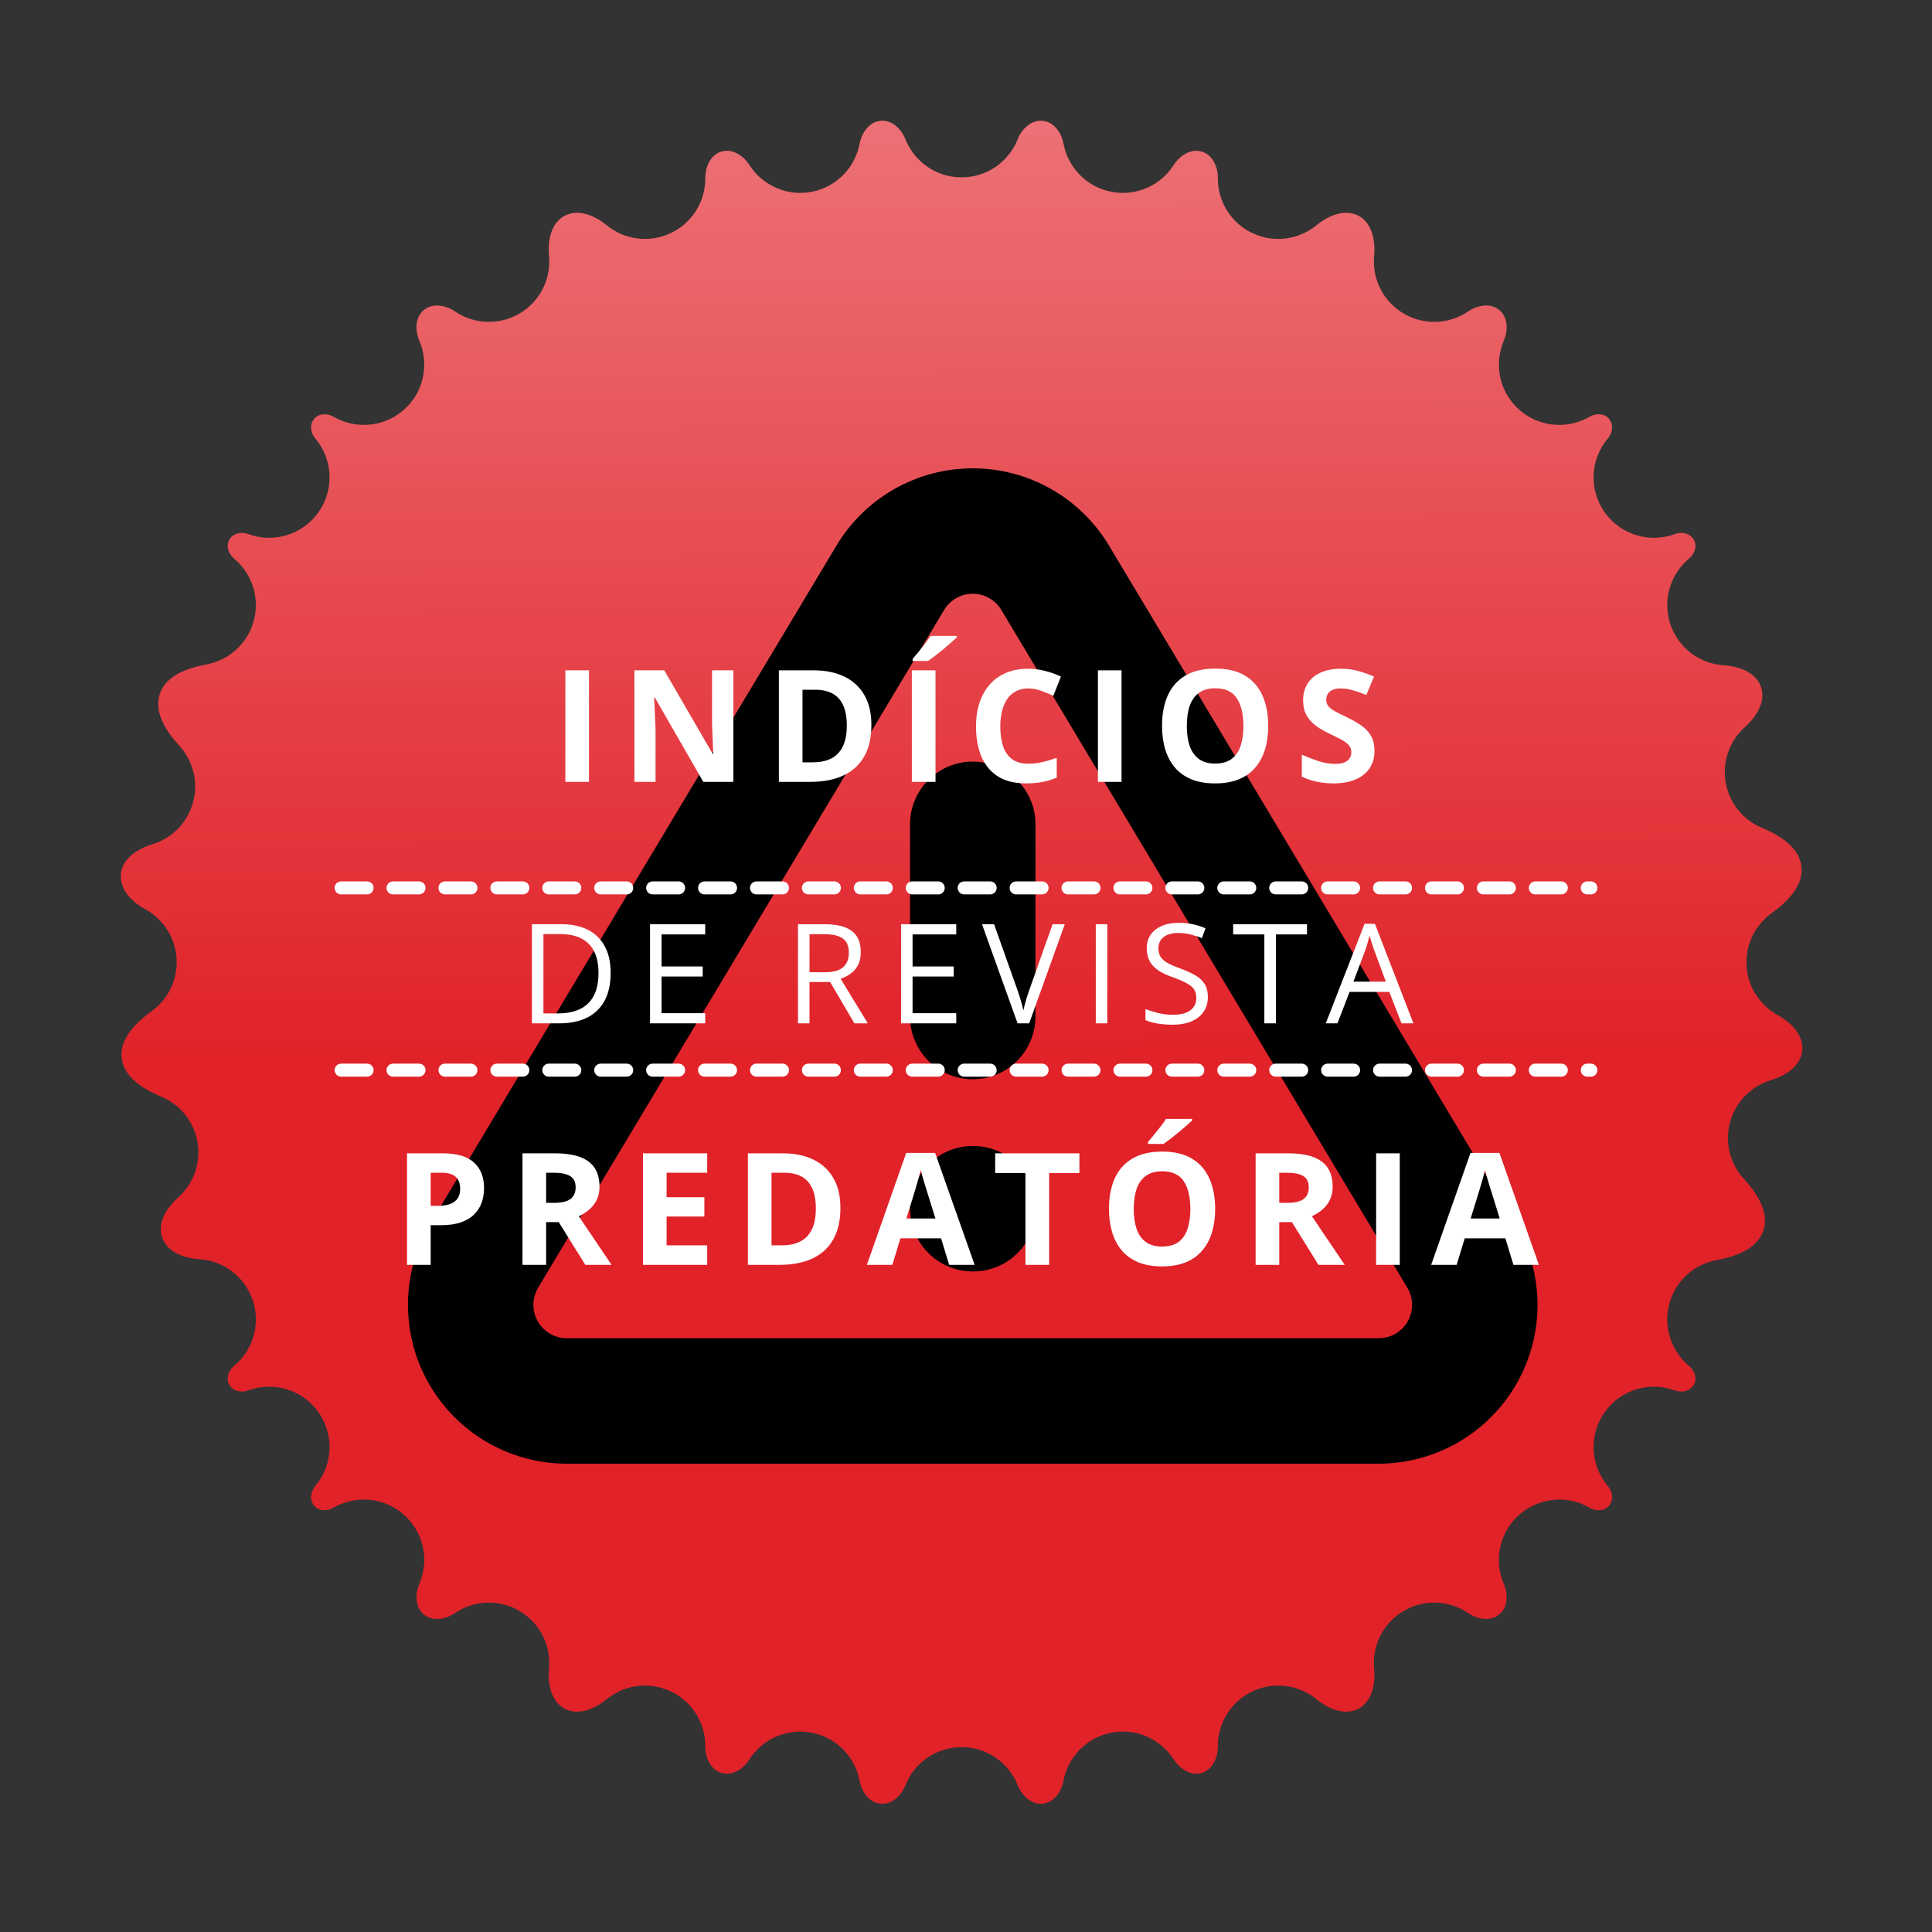 <svg width="64" height="64" viewBox="0 0 64 64" fill="none" xmlns="http://www.w3.org/2000/svg">
<rect x="0" y="0" width="64" height="64" fill="#333333" stroke="none"/>
<path d="M34.538 4.003C34.164 3.967 33.851 4.266 33.712 4.615C33.418 5.354 32.697 5.876 31.853 5.876C31.01 5.876 30.288 5.354 29.994 4.615C29.855 4.266 29.542 3.967 29.169 4.003C28.795 4.038 28.546 4.392 28.476 4.761C28.329 5.543 27.72 6.193 26.892 6.354C26.062 6.515 25.253 6.138 24.824 5.466C24.622 5.15 24.258 4.916 23.898 5.022C23.538 5.129 23.362 5.523 23.365 5.899C23.371 6.696 22.897 7.453 22.113 7.769C21.411 8.053 20.642 7.909 20.095 7.461C19.701 7.138 19.153 6.91 18.704 7.149C18.255 7.388 18.14 7.968 18.187 8.474C18.253 9.179 17.943 9.897 17.314 10.321C16.615 10.792 15.726 10.763 15.069 10.316C14.758 10.104 14.332 10.031 14.042 10.27C13.753 10.509 13.743 10.941 13.892 11.286C14.206 12.016 14.065 12.895 13.469 13.491C12.812 14.148 11.812 14.252 11.046 13.804C10.837 13.682 10.559 13.692 10.404 13.877C10.248 14.062 10.287 14.338 10.443 14.522C11.017 15.199 11.088 16.202 10.555 16.963C10.022 17.725 9.053 18.001 8.22 17.691C7.993 17.607 7.722 17.664 7.601 17.873C7.479 18.083 7.566 18.347 7.752 18.502C8.437 19.068 8.682 20.045 8.289 20.888C8.006 21.496 7.455 21.894 6.843 22.009C6.211 22.127 5.497 22.378 5.294 22.987C5.09 23.596 5.508 24.23 5.941 24.704C6.361 25.164 6.561 25.814 6.421 26.47C6.264 27.21 5.716 27.767 5.04 27.971C4.552 28.117 4.057 28.441 4.005 28.948C3.952 29.453 4.367 29.876 4.813 30.121C5.433 30.46 5.853 31.119 5.853 31.876C5.853 32.545 5.524 33.138 5.019 33.501C4.498 33.876 3.959 34.411 4.031 35.048C4.103 35.687 4.749 36.08 5.342 36.329C5.916 36.569 6.369 37.072 6.52 37.724C6.69 38.463 6.427 39.201 5.897 39.672C5.517 40.009 5.206 40.514 5.372 40.996C5.538 41.477 6.092 41.681 6.6 41.713C7.307 41.757 7.969 42.177 8.289 42.864C8.682 43.707 8.437 44.684 7.752 45.25C7.566 45.404 7.48 45.669 7.601 45.879C7.722 46.088 7.993 46.145 8.22 46.061C9.053 45.751 10.022 46.027 10.555 46.789C11.088 47.55 11.017 48.553 10.443 49.229C10.287 49.414 10.248 49.689 10.404 49.874C10.559 50.06 10.837 50.069 11.046 49.947C11.812 49.499 12.812 49.604 13.468 50.261C14.065 50.857 14.206 51.736 13.892 52.466C13.743 52.81 13.753 53.243 14.042 53.482C14.332 53.721 14.759 53.647 15.069 53.436C15.726 52.989 16.615 52.959 17.314 53.431C17.943 53.855 18.253 54.573 18.187 55.278C18.14 55.784 18.255 56.363 18.704 56.602C19.153 56.842 19.701 56.614 20.095 56.291C20.642 55.843 21.411 55.699 22.113 55.983C22.897 56.299 23.371 57.056 23.365 57.853C23.362 58.228 23.538 58.623 23.898 58.73C24.258 58.836 24.622 58.602 24.824 58.285C25.253 57.614 26.062 57.237 26.892 57.398C27.72 57.559 28.329 58.209 28.476 58.99C28.546 59.36 28.795 59.713 29.169 59.749C29.542 59.784 29.855 59.485 29.994 59.137C30.288 58.398 31.01 57.876 31.853 57.876C32.697 57.876 33.418 58.398 33.712 59.137C33.851 59.485 34.164 59.784 34.538 59.749C34.912 59.713 35.16 59.36 35.23 58.99C35.378 58.209 35.986 57.559 36.814 57.398C37.644 57.237 38.453 57.614 38.882 58.285C39.084 58.602 39.449 58.836 39.808 58.73C40.168 58.623 40.345 58.228 40.342 57.853C40.336 57.056 40.809 56.299 41.593 55.983C42.295 55.699 43.065 55.843 43.612 56.291C44.006 56.614 44.553 56.842 45.003 56.602C45.451 56.363 45.567 55.784 45.519 55.278C45.453 54.573 45.764 53.855 46.392 53.431C47.091 52.959 47.981 52.989 48.637 53.436C48.948 53.647 49.375 53.721 49.664 53.481C49.954 53.243 49.963 52.81 49.815 52.466C49.501 51.736 49.642 50.857 50.238 50.261C50.895 49.604 51.895 49.499 52.661 49.947C52.87 50.069 53.147 50.06 53.303 49.875C53.459 49.689 53.42 49.414 53.263 49.229C52.689 48.553 52.618 47.55 53.151 46.789C53.685 46.027 54.654 45.751 55.486 46.061C55.713 46.145 55.984 46.088 56.106 45.879C56.227 45.669 56.141 45.404 55.954 45.25C55.269 44.684 55.024 43.707 55.417 42.864C55.701 42.256 56.251 41.857 56.864 41.743C57.495 41.625 58.209 41.374 58.413 40.765C58.616 40.156 58.199 39.522 57.766 39.048C57.345 38.587 57.146 37.938 57.285 37.282C57.442 36.542 57.99 35.985 58.667 35.781C59.155 35.635 59.649 35.311 59.702 34.804C59.755 34.299 59.34 33.875 58.894 33.631C58.274 33.291 57.853 32.633 57.853 31.876C57.853 31.206 58.182 30.613 58.688 30.25C59.209 29.876 59.747 29.341 59.675 28.703C59.603 28.064 58.957 27.671 58.364 27.422C57.791 27.182 57.337 26.679 57.187 26.027C57.016 25.288 57.279 24.55 57.809 24.08C58.19 23.742 58.5 23.237 58.334 22.756C58.169 22.275 57.614 22.071 57.106 22.039C56.399 21.995 55.738 21.575 55.417 20.888C55.024 20.045 55.269 19.068 55.954 18.502C56.141 18.347 56.227 18.083 56.106 17.873C55.984 17.664 55.713 17.607 55.486 17.691C54.653 18.001 53.685 17.725 53.151 16.963C52.618 16.202 52.689 15.199 53.263 14.522C53.42 14.338 53.459 14.062 53.303 13.877C53.147 13.692 52.87 13.682 52.661 13.804C51.895 14.252 50.895 14.148 50.238 13.491C49.642 12.895 49.501 12.016 49.815 11.286C49.963 10.941 49.954 10.509 49.664 10.27C49.375 10.031 48.948 10.104 48.638 10.316C47.981 10.763 47.091 10.792 46.392 10.321C45.764 9.897 45.453 9.179 45.519 8.474C45.567 7.968 45.452 7.388 45.003 7.149C44.553 6.91 44.006 7.138 43.612 7.461C43.065 7.909 42.295 8.053 41.593 7.769C40.809 7.453 40.336 6.696 40.342 5.899C40.345 5.523 40.169 5.129 39.808 5.022C39.449 4.916 39.084 5.15 38.882 5.466C38.453 6.138 37.644 6.515 36.814 6.354C35.986 6.193 35.378 5.543 35.23 4.761C35.16 4.392 34.912 4.038 34.538 4.003Z" fill="#E12229"/>
<g style="mix-blend-mode:overlay" opacity="0.9">
<path d="M34.538 4.003C34.164 3.967 33.851 4.266 33.712 4.615C33.418 5.354 32.697 5.876 31.853 5.876C31.01 5.876 30.288 5.354 29.994 4.615C29.855 4.266 29.542 3.967 29.169 4.003C28.795 4.038 28.546 4.392 28.476 4.761C28.329 5.543 27.72 6.193 26.892 6.354C26.062 6.515 25.253 6.138 24.824 5.466C24.622 5.15 24.258 4.916 23.898 5.022C23.538 5.129 23.362 5.523 23.365 5.899C23.371 6.696 22.897 7.453 22.113 7.769C21.411 8.053 20.642 7.909 20.095 7.461C19.701 7.138 19.153 6.91 18.704 7.149C18.255 7.388 18.14 7.968 18.187 8.474C18.253 9.179 17.943 9.897 17.314 10.321C16.615 10.792 15.726 10.763 15.069 10.316C14.758 10.104 14.332 10.031 14.042 10.27C13.753 10.509 13.743 10.941 13.892 11.286C14.206 12.016 14.065 12.895 13.469 13.491C12.812 14.148 11.812 14.252 11.046 13.804C10.837 13.682 10.559 13.692 10.404 13.877C10.248 14.062 10.287 14.338 10.443 14.522C11.017 15.199 11.088 16.202 10.555 16.963C10.022 17.725 9.053 18.001 8.22 17.691C7.993 17.607 7.722 17.664 7.601 17.873C7.479 18.083 7.566 18.347 7.752 18.502C8.437 19.068 8.682 20.045 8.289 20.888C8.006 21.496 7.455 21.894 6.843 22.009C6.211 22.127 5.497 22.378 5.294 22.987C5.09 23.596 5.508 24.23 5.941 24.704C6.361 25.164 6.561 25.814 6.421 26.47C6.264 27.21 5.716 27.767 5.04 27.971C4.552 28.117 4.057 28.441 4.005 28.948C3.952 29.453 4.367 29.876 4.813 30.121C5.433 30.46 5.853 31.119 5.853 31.876C5.853 32.545 5.524 33.138 5.019 33.501C4.498 33.876 3.959 34.411 4.031 35.048C4.103 35.687 4.749 36.08 5.342 36.329C5.916 36.569 6.369 37.072 6.52 37.724C6.69 38.463 6.427 39.201 5.897 39.672C5.517 40.009 5.206 40.514 5.372 40.996C5.538 41.477 6.092 41.681 6.6 41.713C7.307 41.757 7.969 42.177 8.289 42.864C8.682 43.707 8.437 44.684 7.752 45.25C7.566 45.404 7.48 45.669 7.601 45.879C7.722 46.088 7.993 46.145 8.22 46.061C9.053 45.751 10.022 46.027 10.555 46.789C11.088 47.55 11.017 48.553 10.443 49.229C10.287 49.414 10.248 49.689 10.404 49.874C10.559 50.06 10.837 50.069 11.046 49.947C11.812 49.499 12.812 49.604 13.468 50.261C14.065 50.857 14.206 51.736 13.892 52.466C13.743 52.81 13.753 53.243 14.042 53.482C14.332 53.721 14.759 53.647 15.069 53.436C15.726 52.989 16.615 52.959 17.314 53.431C17.943 53.855 18.253 54.573 18.187 55.278C18.14 55.784 18.255 56.363 18.704 56.602C19.153 56.842 19.701 56.614 20.095 56.291C20.642 55.843 21.411 55.699 22.113 55.983C22.897 56.299 23.371 57.056 23.365 57.853C23.362 58.228 23.538 58.623 23.898 58.73C24.258 58.836 24.622 58.602 24.824 58.285C25.253 57.614 26.062 57.237 26.892 57.398C27.72 57.559 28.329 58.209 28.476 58.99C28.546 59.36 28.795 59.713 29.169 59.749C29.542 59.784 29.855 59.485 29.994 59.137C30.288 58.398 31.01 57.876 31.853 57.876C32.697 57.876 33.418 58.398 33.712 59.137C33.851 59.485 34.164 59.784 34.538 59.749C34.912 59.713 35.16 59.36 35.23 58.99C35.378 58.209 35.986 57.559 36.814 57.398C37.644 57.237 38.453 57.614 38.882 58.285C39.084 58.602 39.449 58.836 39.808 58.73C40.168 58.623 40.345 58.228 40.342 57.853C40.336 57.056 40.809 56.299 41.593 55.983C42.295 55.699 43.065 55.843 43.612 56.291C44.006 56.614 44.553 56.842 45.003 56.602C45.451 56.363 45.567 55.784 45.519 55.278C45.453 54.573 45.764 53.855 46.392 53.431C47.091 52.959 47.981 52.989 48.637 53.436C48.948 53.647 49.375 53.721 49.664 53.481C49.954 53.243 49.963 52.81 49.815 52.466C49.501 51.736 49.642 50.857 50.238 50.261C50.895 49.604 51.895 49.499 52.661 49.947C52.87 50.069 53.147 50.06 53.303 49.875C53.459 49.689 53.42 49.414 53.263 49.229C52.689 48.553 52.618 47.55 53.151 46.789C53.685 46.027 54.654 45.751 55.486 46.061C55.713 46.145 55.984 46.088 56.106 45.879C56.227 45.669 56.141 45.404 55.954 45.25C55.269 44.684 55.024 43.707 55.417 42.864C55.701 42.256 56.251 41.857 56.864 41.743C57.495 41.625 58.209 41.374 58.413 40.765C58.616 40.156 58.199 39.522 57.766 39.048C57.345 38.587 57.146 37.938 57.285 37.282C57.442 36.542 57.99 35.985 58.667 35.781C59.155 35.635 59.649 35.311 59.702 34.804C59.755 34.299 59.34 33.875 58.894 33.631C58.274 33.291 57.853 32.633 57.853 31.876C57.853 31.206 58.182 30.613 58.688 30.25C59.209 29.876 59.747 29.341 59.675 28.703C59.603 28.064 58.957 27.671 58.364 27.422C57.791 27.182 57.337 26.679 57.187 26.027C57.016 25.288 57.279 24.55 57.809 24.08C58.19 23.742 58.5 23.237 58.334 22.756C58.169 22.275 57.614 22.071 57.106 22.039C56.399 21.995 55.738 21.575 55.417 20.888C55.024 20.045 55.269 19.068 55.954 18.502C56.141 18.347 56.227 18.083 56.106 17.873C55.984 17.664 55.713 17.607 55.486 17.691C54.653 18.001 53.685 17.725 53.151 16.963C52.618 16.202 52.689 15.199 53.263 14.522C53.42 14.338 53.459 14.062 53.303 13.877C53.147 13.692 52.87 13.682 52.661 13.804C51.895 14.252 50.895 14.148 50.238 13.491C49.642 12.895 49.501 12.016 49.815 11.286C49.963 10.941 49.954 10.509 49.664 10.27C49.375 10.031 48.948 10.104 48.638 10.316C47.981 10.763 47.091 10.792 46.392 10.321C45.764 9.897 45.453 9.179 45.519 8.474C45.567 7.968 45.452 7.388 45.003 7.149C44.553 6.91 44.006 7.138 43.612 7.461C43.065 7.909 42.295 8.053 41.593 7.769C40.809 7.453 40.336 6.696 40.342 5.899C40.345 5.523 40.169 5.129 39.808 5.022C39.449 4.916 39.084 5.15 38.882 5.466C38.453 6.138 37.644 6.515 36.814 6.354C35.986 6.193 35.378 5.543 35.23 4.761C35.16 4.392 34.912 4.038 34.538 4.003Z" fill="url(#paint0_linear_738_2064)" fill-opacity="0.6"/>
</g>
<g style="mix-blend-mode:overlay">
<path fill-rule="evenodd" clip-rule="evenodd" d="M29.88 16.614C30.596 16.212 31.402 16 32.223 16C33.044 16 33.851 16.212 34.566 16.614C35.281 17.017 35.88 17.597 36.306 18.299L36.311 18.306L49.793 40.815L49.806 40.837C50.223 41.559 50.444 42.377 50.446 43.211C50.449 44.045 50.233 44.865 49.82 45.59C49.407 46.314 48.811 46.918 48.093 47.34C47.374 47.763 46.557 47.991 45.723 48L45.706 48L18.723 48C17.889 47.991 17.072 47.763 16.354 47.34C15.635 46.918 15.04 46.314 14.627 45.59C14.214 44.865 13.998 44.045 14 43.211C14.002 42.377 14.223 41.559 14.64 40.837L14.653 40.815L28.136 18.306L29.501 19.124L28.14 18.299C28.566 17.597 29.165 17.017 29.88 16.614ZM30.864 19.947L17.392 42.438C17.256 42.676 17.184 42.946 17.184 43.22C17.183 43.498 17.255 43.771 17.392 44.013C17.53 44.254 17.729 44.456 17.968 44.597C18.206 44.736 18.475 44.812 18.751 44.816H45.696C45.971 44.812 46.241 44.736 46.478 44.597C46.718 44.456 46.916 44.254 47.054 44.013C47.191 43.771 47.263 43.498 47.263 43.22C47.262 42.946 47.19 42.676 47.055 42.438L33.584 19.95L33.582 19.947C33.441 19.714 33.241 19.522 33.004 19.388C32.766 19.254 32.497 19.184 32.223 19.184C31.95 19.184 31.681 19.254 31.442 19.388C31.205 19.522 31.006 19.714 30.864 19.947ZM32.223 25.714C33.102 25.714 33.815 26.427 33.815 27.306V33.673C33.815 34.553 33.102 35.265 32.223 35.265C31.344 35.265 30.631 34.553 30.631 33.673V27.306C30.631 26.427 31.344 25.714 32.223 25.714ZM32.223 38.449C31.344 38.449 30.631 39.161 30.631 40.041C30.631 40.92 31.344 41.633 32.223 41.633H32.239C33.118 41.633 33.831 40.92 33.831 40.041C33.831 39.161 33.118 38.449 32.239 38.449H32.223Z" fill="black"/>
<path d="M29.88 16.614L29.642 16.191L29.642 16.191L29.88 16.614ZM34.566 16.614L34.804 16.191L34.804 16.191L34.566 16.614ZM36.306 18.299L35.891 18.551L35.891 18.551L36.306 18.299ZM36.311 18.306L36.727 18.057L36.726 18.054L36.311 18.306ZM49.793 40.815L50.212 40.568L50.21 40.565L49.793 40.815ZM49.806 40.837L50.227 40.594L50.225 40.59L49.806 40.837ZM49.82 45.59L50.242 45.83L50.242 45.83L49.82 45.59ZM48.093 47.34L48.339 47.759L48.339 47.759L48.093 47.34ZM45.723 48L45.718 47.514L45.718 47.514L45.723 48ZM45.706 48L45.706 48.486L45.711 48.486L45.706 48ZM18.723 48L18.718 48.486L18.723 48.486L18.723 48ZM16.354 47.34L16.107 47.759L16.107 47.759L16.354 47.34ZM14.627 45.59L15.049 45.349L15.049 45.349L14.627 45.59ZM14 43.211L13.514 43.21L13.514 43.21L14 43.211ZM14.64 40.837L14.221 40.59L14.219 40.594L14.64 40.837ZM14.653 40.815L14.236 40.565L14.234 40.568L14.653 40.815ZM28.136 18.306L28.385 17.89C28.275 17.823 28.142 17.804 28.017 17.835C27.892 17.867 27.785 17.946 27.719 18.057L28.136 18.306ZM29.501 19.124L29.252 19.541C29.481 19.678 29.779 19.604 29.917 19.375C30.055 19.146 29.982 18.848 29.753 18.709L29.501 19.124ZM28.14 18.299L27.725 18.047C27.586 18.276 27.659 18.575 27.888 18.714L28.14 18.299ZM17.392 42.438L16.975 42.188L16.97 42.198L17.392 42.438ZM30.864 19.947L30.449 19.694L30.447 19.697L30.864 19.947ZM17.184 43.22L16.698 43.219L16.698 43.219L17.184 43.22ZM17.392 44.013L17.814 43.772L17.814 43.772L17.392 44.013ZM17.968 44.597L18.215 44.178L18.215 44.178L17.968 44.597ZM18.751 44.816L18.743 45.302H18.751V44.816ZM45.696 44.816L45.696 45.302L45.703 45.302L45.696 44.816ZM46.478 44.597L46.232 44.178L46.232 44.178L46.478 44.597ZM47.054 44.013L46.632 43.772L46.632 43.772L47.054 44.013ZM47.263 43.22L47.748 43.219L47.748 43.219L47.263 43.22ZM47.055 42.438L47.477 42.198L47.471 42.188L47.055 42.438ZM33.584 19.95L34.001 19.7L33.999 19.698L33.584 19.95ZM33.582 19.947L33.997 19.694L33.997 19.694L33.582 19.947ZM33.004 19.388L32.766 19.812L32.766 19.812L33.004 19.388ZM31.442 19.388L31.68 19.812L31.68 19.812L31.442 19.388ZM32.223 15.514C31.319 15.514 30.43 15.747 29.642 16.191L30.119 17.037C30.761 16.676 31.486 16.486 32.223 16.486V15.514ZM34.804 16.191C34.016 15.747 33.127 15.514 32.223 15.514V16.486C32.96 16.486 33.685 16.676 34.328 17.037L34.804 16.191ZM36.721 18.047C36.252 17.274 35.592 16.635 34.804 16.191L34.328 17.037C34.97 17.399 35.508 17.92 35.891 18.551L36.721 18.047ZM36.726 18.054L36.721 18.047L35.891 18.551L35.895 18.558L36.726 18.054ZM50.21 40.565L36.727 18.057L35.894 18.556L49.377 41.064L50.21 40.565ZM50.225 40.59L50.212 40.568L49.375 41.061L49.388 41.083L50.225 40.59ZM50.932 43.21C50.929 42.291 50.686 41.389 50.227 40.594L49.386 41.08C49.76 41.728 49.959 42.464 49.961 43.213L50.932 43.21ZM50.242 45.83C50.697 45.032 50.934 44.129 50.932 43.21L49.961 43.213C49.963 43.962 49.769 44.698 49.398 45.349L50.242 45.83ZM48.339 47.759C49.131 47.293 49.787 46.628 50.242 45.83L49.398 45.349C49.027 46 48.492 46.542 47.846 46.922L48.339 47.759ZM45.729 48.486C46.647 48.475 47.547 48.225 48.339 47.759L47.846 46.922C47.201 47.302 46.467 47.506 45.718 47.514L45.729 48.486ZM45.711 48.486L45.729 48.486L45.718 47.514L45.7 47.514L45.711 48.486ZM18.723 48.486L45.706 48.486L45.706 47.514L18.723 47.514L18.723 48.486ZM16.107 47.759C16.899 48.225 17.799 48.475 18.718 48.486L18.728 47.514C17.979 47.506 17.246 47.302 16.6 46.922L16.107 47.759ZM14.205 45.83C14.66 46.628 15.316 47.293 16.107 47.759L16.6 46.922C15.954 46.542 15.419 46 15.049 45.349L14.205 45.83ZM13.514 43.21C13.512 44.129 13.75 45.032 14.205 45.83L15.049 45.349C14.678 44.698 14.484 43.962 14.486 43.213L13.514 43.21ZM14.219 40.594C13.76 41.389 13.517 42.291 13.514 43.21L14.486 43.213C14.488 42.464 14.686 41.728 15.061 41.08L14.219 40.594ZM14.234 40.568L14.221 40.59L15.059 41.083L15.072 41.061L14.234 40.568ZM27.719 18.057L14.236 40.565L15.069 41.064L28.552 18.556L27.719 18.057ZM29.751 18.708L28.385 17.89L27.886 18.723L29.252 19.541L29.751 18.708ZM27.888 18.714L29.249 19.54L29.753 18.709L28.392 17.884L27.888 18.714ZM29.642 16.191C28.854 16.635 28.194 17.274 27.725 18.047L28.555 18.551C28.938 17.92 29.476 17.399 30.119 17.037L29.642 16.191ZM17.808 42.687L31.281 20.196L30.447 19.697L16.975 42.188L17.808 42.687ZM17.669 43.221C17.67 43.031 17.72 42.844 17.814 42.678L16.97 42.198C16.793 42.509 16.699 42.861 16.698 43.219L17.669 43.221ZM17.814 43.772C17.719 43.605 17.669 43.415 17.669 43.221L16.698 43.219C16.697 43.582 16.791 43.938 16.971 44.253L17.814 43.772ZM18.215 44.178C18.048 44.08 17.91 43.94 17.814 43.772L16.971 44.253C17.15 44.569 17.409 44.831 17.722 45.015L18.215 44.178ZM18.758 44.331C18.567 44.328 18.38 44.275 18.215 44.178L17.722 45.015C18.032 45.197 18.384 45.296 18.743 45.302L18.758 44.331ZM45.696 44.331H18.751V45.302H45.696V44.331ZM46.232 44.178C46.067 44.275 45.88 44.328 45.688 44.331L45.703 45.302C46.063 45.296 46.414 45.197 46.724 45.015L46.232 44.178ZM46.632 43.772C46.536 43.94 46.398 44.08 46.232 44.178L46.724 45.015C47.037 44.831 47.296 44.569 47.476 44.253L46.632 43.772ZM46.777 43.221C46.778 43.415 46.727 43.605 46.632 43.772L47.476 44.253C47.655 43.938 47.749 43.582 47.748 43.219L46.777 43.221ZM46.633 42.678C46.727 42.844 46.776 43.031 46.777 43.221L47.748 43.219C47.747 42.861 47.654 42.509 47.477 42.198L46.633 42.678ZM33.167 20.2L46.638 42.688L47.471 42.188L34.001 19.7L33.167 20.2ZM33.167 20.199L33.169 20.202L33.999 19.698L33.997 19.694L33.167 20.199ZM32.766 19.812C32.931 19.904 33.069 20.038 33.168 20.2L33.997 19.694C33.812 19.39 33.552 19.14 33.242 18.965L32.766 19.812ZM32.223 19.669C32.413 19.669 32.6 19.718 32.766 19.812L33.242 18.965C32.931 18.79 32.58 18.698 32.223 18.698V19.669ZM31.68 19.812C31.846 19.718 32.033 19.669 32.223 19.669V18.698C31.866 18.698 31.515 18.79 31.204 18.965L31.68 19.812ZM31.279 20.2C31.377 20.038 31.516 19.904 31.68 19.812L31.204 18.965C30.894 19.14 30.634 19.39 30.449 19.694L31.279 20.2ZM34.301 27.306C34.301 26.159 33.37 25.229 32.223 25.229V26.2C32.834 26.2 33.329 26.695 33.329 27.306H34.301ZM34.301 33.673V27.306H33.329V33.673H34.301ZM32.223 35.751C33.37 35.751 34.301 34.821 34.301 33.673H33.329C33.329 34.284 32.834 34.78 32.223 34.78V35.751ZM30.146 33.673C30.146 34.821 31.076 35.751 32.223 35.751V34.78C31.612 34.78 31.117 34.284 31.117 33.673H30.146ZM30.146 27.306V33.673H31.117V27.306H30.146ZM32.223 25.229C31.076 25.229 30.146 26.159 30.146 27.306H31.117C31.117 26.695 31.612 26.2 32.223 26.2V25.229ZM31.117 40.041C31.117 39.43 31.612 38.934 32.223 38.934V37.963C31.076 37.963 30.146 38.893 30.146 40.041H31.117ZM32.223 41.147C31.612 41.147 31.117 40.652 31.117 40.041H30.146C30.146 41.188 31.076 42.118 32.223 42.118V41.147ZM32.239 41.147H32.223V42.118H32.239V41.147ZM33.345 40.041C33.345 40.652 32.85 41.147 32.239 41.147V42.118C33.386 42.118 34.316 41.188 34.316 40.041H33.345ZM32.239 38.934C32.85 38.934 33.345 39.43 33.345 40.041H34.316C34.316 38.893 33.386 37.963 32.239 37.963V38.934ZM32.223 38.934H32.239V37.963H32.223V38.934Z" fill="black"/>
</g>
<path d="M18.728 25.9V22.206H19.511V25.9H18.728ZM24.293 25.9H23.298L21.691 23.105H21.668C21.675 23.222 21.681 23.339 21.686 23.457C21.691 23.575 21.696 23.692 21.701 23.81C21.706 23.927 21.711 24.044 21.716 24.162V25.9H21.016V22.206H22.004L23.609 24.973H23.626C23.623 24.858 23.619 24.744 23.614 24.631C23.609 24.519 23.604 24.406 23.599 24.293C23.595 24.18 23.592 24.067 23.588 23.954V22.206H24.293V25.9ZM28.866 24.017C28.866 24.434 28.786 24.782 28.626 25.061C28.468 25.339 28.238 25.549 27.936 25.69C27.634 25.83 27.271 25.9 26.847 25.9H25.801V22.206H26.961C27.348 22.206 27.684 22.275 27.969 22.413C28.253 22.549 28.474 22.752 28.631 23.022C28.788 23.29 28.866 23.622 28.866 24.017ZM28.052 24.038C28.052 23.765 28.012 23.541 27.931 23.366C27.852 23.189 27.734 23.058 27.577 22.974C27.422 22.89 27.23 22.848 27.001 22.848H26.584V25.253H26.92C27.303 25.253 27.586 25.151 27.772 24.947C27.959 24.744 28.052 24.44 28.052 24.038ZM30.206 25.9V22.206H30.99V25.9H30.206ZM31.69 21.066V21.119C31.641 21.166 31.577 21.224 31.498 21.294C31.419 21.363 31.334 21.435 31.242 21.511C31.151 21.585 31.062 21.657 30.975 21.726C30.887 21.793 30.81 21.849 30.745 21.895H30.232V21.827C30.287 21.763 30.351 21.687 30.424 21.599C30.498 21.51 30.571 21.418 30.644 21.324C30.716 21.23 30.777 21.144 30.826 21.066H31.69ZM34.064 22.805C33.914 22.805 33.781 22.834 33.665 22.893C33.55 22.95 33.453 23.034 33.374 23.143C33.297 23.253 33.238 23.385 33.197 23.54C33.157 23.695 33.136 23.869 33.136 24.063C33.136 24.324 33.169 24.547 33.233 24.733C33.298 24.916 33.399 25.057 33.536 25.155C33.672 25.251 33.848 25.299 34.064 25.299C34.214 25.299 34.364 25.282 34.514 25.248C34.665 25.214 34.83 25.166 35.006 25.104V25.761C34.843 25.828 34.682 25.876 34.524 25.905C34.365 25.935 34.188 25.951 33.991 25.951C33.61 25.951 33.297 25.872 33.051 25.716C32.806 25.557 32.625 25.337 32.507 25.053C32.389 24.769 32.331 24.437 32.331 24.058C32.331 23.778 32.368 23.522 32.444 23.29C32.52 23.057 32.631 22.856 32.778 22.686C32.924 22.516 33.105 22.384 33.321 22.292C33.537 22.199 33.784 22.153 34.064 22.153C34.248 22.153 34.431 22.176 34.615 22.224C34.8 22.269 34.977 22.332 35.145 22.413L34.893 23.05C34.755 22.984 34.616 22.927 34.476 22.878C34.336 22.829 34.199 22.805 34.064 22.805ZM36.37 25.9V22.206H37.153V25.9H36.37ZM42.011 24.048C42.011 24.332 41.976 24.592 41.905 24.826C41.834 25.059 41.726 25.259 41.582 25.427C41.438 25.596 41.256 25.726 41.036 25.817C40.815 25.906 40.554 25.951 40.252 25.951C39.951 25.951 39.69 25.906 39.469 25.817C39.248 25.726 39.066 25.596 38.921 25.427C38.778 25.259 38.671 25.058 38.6 24.824C38.529 24.589 38.494 24.329 38.494 24.043C38.494 23.66 38.556 23.328 38.681 23.045C38.807 22.76 39.001 22.539 39.262 22.383C39.523 22.226 39.855 22.148 40.258 22.148C40.658 22.148 40.988 22.226 41.245 22.383C41.505 22.539 41.697 22.76 41.822 23.045C41.948 23.329 42.011 23.664 42.011 24.048ZM39.315 24.048C39.315 24.306 39.347 24.528 39.411 24.715C39.477 24.9 39.579 25.043 39.717 25.145C39.855 25.244 40.033 25.294 40.252 25.294C40.475 25.294 40.655 25.244 40.793 25.145C40.931 25.043 41.032 24.9 41.094 24.715C41.158 24.528 41.19 24.306 41.19 24.048C41.19 23.66 41.117 23.355 40.973 23.133C40.828 22.911 40.589 22.8 40.258 22.8C40.037 22.8 39.857 22.85 39.717 22.951C39.579 23.051 39.477 23.194 39.411 23.381C39.347 23.566 39.315 23.788 39.315 24.048ZM45.532 24.874C45.532 25.093 45.479 25.284 45.373 25.445C45.267 25.607 45.112 25.732 44.908 25.819C44.706 25.907 44.46 25.951 44.17 25.951C44.042 25.951 43.917 25.942 43.794 25.925C43.673 25.908 43.556 25.884 43.443 25.852C43.331 25.818 43.225 25.777 43.124 25.728V25C43.3 25.078 43.481 25.148 43.67 25.21C43.859 25.273 44.046 25.304 44.231 25.304C44.359 25.304 44.462 25.287 44.539 25.253C44.619 25.22 44.676 25.173 44.711 25.114C44.747 25.055 44.764 24.988 44.764 24.912C44.764 24.819 44.733 24.74 44.671 24.674C44.608 24.609 44.523 24.547 44.413 24.49C44.305 24.433 44.183 24.371 44.047 24.306C43.961 24.265 43.867 24.216 43.766 24.159C43.665 24.1 43.569 24.029 43.478 23.944C43.387 23.86 43.312 23.758 43.253 23.639C43.196 23.517 43.167 23.372 43.167 23.204C43.167 22.983 43.218 22.794 43.319 22.638C43.42 22.481 43.564 22.362 43.751 22.279C43.94 22.195 44.162 22.153 44.418 22.153C44.61 22.153 44.793 22.175 44.966 22.221C45.142 22.265 45.324 22.329 45.515 22.413L45.262 23.022C45.092 22.953 44.94 22.9 44.805 22.863C44.67 22.824 44.533 22.805 44.393 22.805C44.295 22.805 44.212 22.821 44.143 22.853C44.074 22.883 44.021 22.927 43.986 22.984C43.951 23.04 43.933 23.105 43.933 23.179C43.933 23.266 43.958 23.34 44.009 23.401C44.061 23.46 44.139 23.517 44.241 23.573C44.346 23.628 44.475 23.693 44.63 23.767C44.819 23.857 44.98 23.95 45.113 24.048C45.248 24.144 45.351 24.258 45.424 24.389C45.496 24.519 45.532 24.68 45.532 24.874ZM20.228 32.227C20.228 32.596 20.161 32.906 20.026 33.154C19.891 33.401 19.696 33.588 19.44 33.714C19.185 33.838 18.876 33.9 18.512 33.9H17.62V30.616H18.611C18.945 30.616 19.233 30.678 19.474 30.8C19.715 30.922 19.9 31.102 20.031 31.342C20.162 31.58 20.228 31.875 20.228 32.227ZM19.826 32.24C19.826 31.945 19.777 31.702 19.678 31.51C19.581 31.319 19.437 31.176 19.247 31.083C19.058 30.989 18.827 30.942 18.553 30.942H18.002V33.572H18.467C18.919 33.572 19.259 33.461 19.485 33.237C19.712 33.014 19.826 32.682 19.826 32.24ZM23.361 33.9H21.533V30.616H23.361V30.953H21.915V32.016H23.278V32.348H21.915V33.563H23.361V33.9ZM27.321 30.616C27.591 30.616 27.813 30.65 27.988 30.717C28.165 30.783 28.297 30.884 28.384 31.02C28.471 31.157 28.514 31.331 28.514 31.542C28.514 31.715 28.483 31.861 28.42 31.977C28.357 32.093 28.274 32.186 28.173 32.258C28.071 32.33 27.962 32.385 27.847 32.424L28.748 33.9H28.303L27.499 32.53H26.816V33.9H26.434V30.616H27.321ZM27.299 30.946H26.816V32.206H27.337C27.605 32.206 27.802 32.152 27.928 32.042C28.055 31.933 28.119 31.772 28.119 31.56C28.119 31.337 28.051 31.178 27.917 31.086C27.783 30.993 27.578 30.946 27.299 30.946ZM31.677 33.9H29.848V30.616H31.677V30.953H30.23V32.016H31.593V32.348H30.23V33.563H31.677V33.9ZM35.273 30.616L34.093 33.9H33.709L32.53 30.616H32.93L33.698 32.779C33.73 32.866 33.757 32.949 33.781 33.029C33.807 33.108 33.829 33.184 33.849 33.258C33.868 33.331 33.885 33.402 33.9 33.471C33.915 33.402 33.932 33.331 33.952 33.258C33.971 33.183 33.994 33.106 34.019 33.026C34.045 32.945 34.073 32.861 34.105 32.773L34.868 30.616H35.273ZM36.299 33.9V30.616H36.681V33.9H36.299ZM40.012 33.026C40.012 33.221 39.963 33.387 39.866 33.525C39.77 33.661 39.635 33.765 39.462 33.837C39.288 33.909 39.083 33.945 38.848 33.945C38.724 33.945 38.606 33.939 38.496 33.927C38.385 33.915 38.283 33.898 38.19 33.875C38.097 33.853 38.016 33.825 37.945 33.792V33.426C38.058 33.472 38.195 33.516 38.356 33.556C38.518 33.595 38.687 33.615 38.864 33.615C39.029 33.615 39.168 33.593 39.282 33.55C39.396 33.505 39.482 33.441 39.54 33.359C39.6 33.275 39.63 33.175 39.63 33.058C39.63 32.945 39.605 32.852 39.556 32.777C39.506 32.701 39.424 32.632 39.309 32.57C39.195 32.507 39.039 32.441 38.842 32.37C38.702 32.321 38.58 32.267 38.473 32.209C38.367 32.149 38.278 32.081 38.206 32.007C38.134 31.932 38.079 31.845 38.042 31.746C38.006 31.647 37.988 31.534 37.988 31.407C37.988 31.232 38.032 31.082 38.121 30.958C38.211 30.832 38.334 30.736 38.491 30.67C38.65 30.603 38.832 30.569 39.037 30.569C39.212 30.569 39.374 30.585 39.522 30.619C39.672 30.651 39.809 30.696 39.933 30.751L39.814 31.079C39.696 31.029 39.57 30.988 39.437 30.955C39.305 30.922 39.169 30.906 39.028 30.906C38.887 30.906 38.768 30.927 38.671 30.969C38.575 31.009 38.502 31.067 38.451 31.142C38.4 31.217 38.374 31.306 38.374 31.409C38.374 31.524 38.398 31.62 38.446 31.697C38.496 31.773 38.574 31.841 38.68 31.901C38.788 31.959 38.93 32.021 39.107 32.085C39.3 32.156 39.464 32.23 39.599 32.31C39.733 32.388 39.836 32.483 39.906 32.597C39.977 32.71 40.012 32.853 40.012 33.026ZM42.267 33.9H41.883V30.953H40.85V30.616H43.296V30.953H42.267V33.9ZM46.427 33.9L46.022 32.858H44.706L44.304 33.9H43.918L45.203 30.603H45.546L46.822 33.9H46.427ZM45.908 32.519L45.524 31.483C45.515 31.456 45.5 31.412 45.479 31.351C45.459 31.289 45.439 31.226 45.418 31.16C45.397 31.094 45.38 31.041 45.367 31C45.352 31.062 45.335 31.123 45.317 31.184C45.301 31.244 45.284 31.3 45.268 31.353C45.251 31.404 45.237 31.447 45.225 31.483L44.834 32.519H45.908ZM14.663 38.206C15.14 38.206 15.488 38.309 15.707 38.514C15.926 38.718 16.035 38.999 16.035 39.358C16.035 39.52 16.011 39.675 15.962 39.823C15.913 39.969 15.833 40.1 15.722 40.215C15.613 40.329 15.466 40.42 15.282 40.487C15.099 40.553 14.872 40.586 14.603 40.586H14.267V41.9H13.483V38.206H14.663ZM14.623 38.848H14.267V39.944H14.524C14.671 39.944 14.798 39.925 14.906 39.886C15.014 39.847 15.097 39.787 15.156 39.704C15.215 39.622 15.244 39.516 15.244 39.386C15.244 39.204 15.194 39.069 15.093 38.981C14.992 38.892 14.835 38.848 14.623 38.848ZM18.384 38.206C18.719 38.206 18.996 38.246 19.213 38.327C19.432 38.408 19.595 38.53 19.701 38.693C19.807 38.857 19.86 39.063 19.86 39.312C19.86 39.481 19.828 39.628 19.764 39.755C19.7 39.881 19.616 39.988 19.511 40.076C19.407 40.163 19.294 40.235 19.173 40.29L20.259 41.9H19.39L18.508 40.483H18.091V41.9H17.308V38.206H18.384ZM18.329 38.848H18.091V39.846H18.344C18.603 39.846 18.788 39.803 18.9 39.717C19.012 39.629 19.069 39.501 19.069 39.333C19.069 39.157 19.008 39.033 18.887 38.959C18.767 38.885 18.581 38.848 18.329 38.848ZM23.427 41.9H21.299V38.206H23.427V38.848H22.082V39.659H23.333V40.3H22.082V41.253H23.427V41.9ZM27.84 40.017C27.84 40.434 27.76 40.782 27.6 41.061C27.442 41.339 27.212 41.549 26.91 41.69C26.608 41.83 26.245 41.9 25.821 41.9H24.775V38.206H25.935C26.322 38.206 26.658 38.275 26.943 38.413C27.228 38.549 27.448 38.752 27.605 39.022C27.762 39.29 27.84 39.622 27.84 40.017ZM27.026 40.038C27.026 39.765 26.986 39.541 26.905 39.366C26.826 39.189 26.708 39.058 26.551 38.974C26.396 38.89 26.204 38.848 25.975 38.848H25.558V41.253H25.894C26.277 41.253 26.561 41.151 26.746 40.947C26.933 40.744 27.026 40.44 27.026 40.038ZM31.442 41.9L31.174 41.021H29.828L29.56 41.9H28.716L30.02 38.191H30.977L32.286 41.9H31.442ZM30.987 40.364L30.72 39.505C30.703 39.447 30.68 39.374 30.651 39.285C30.624 39.194 30.596 39.102 30.568 39.009C30.541 38.915 30.519 38.833 30.502 38.764C30.485 38.833 30.462 38.919 30.431 39.022C30.403 39.123 30.375 39.219 30.348 39.31C30.321 39.401 30.302 39.466 30.29 39.505L30.025 40.364H30.987ZM34.754 41.9H33.97V38.858H32.967V38.206H35.757V38.858H34.754V41.9ZM40.254 40.048C40.254 40.333 40.218 40.592 40.147 40.826C40.077 41.059 39.969 41.259 39.824 41.428C39.681 41.596 39.499 41.726 39.278 41.817C39.057 41.906 38.796 41.951 38.495 41.951C38.193 41.951 37.932 41.906 37.712 41.817C37.491 41.726 37.308 41.596 37.163 41.428C37.02 41.259 36.913 41.058 36.842 40.824C36.772 40.589 36.736 40.329 36.736 40.043C36.736 39.66 36.798 39.328 36.923 39.045C37.05 38.76 37.243 38.539 37.504 38.383C37.765 38.226 38.097 38.148 38.5 38.148C38.901 38.148 39.23 38.226 39.488 38.383C39.747 38.539 39.939 38.76 40.064 39.045C40.19 39.329 40.254 39.664 40.254 40.048ZM37.557 40.048C37.557 40.306 37.589 40.528 37.653 40.715C37.719 40.9 37.821 41.043 37.959 41.145C38.097 41.244 38.276 41.294 38.495 41.294C38.717 41.294 38.898 41.244 39.036 41.145C39.174 41.043 39.274 40.9 39.336 40.715C39.4 40.528 39.432 40.306 39.432 40.048C39.432 39.66 39.36 39.355 39.215 39.133C39.07 38.911 38.832 38.8 38.5 38.8C38.279 38.8 38.099 38.85 37.959 38.951C37.821 39.051 37.719 39.194 37.653 39.381C37.589 39.566 37.557 39.788 37.557 40.048ZM39.488 37.066V37.119C39.439 37.166 39.375 37.224 39.296 37.294C39.217 37.363 39.132 37.435 39.041 37.511C38.95 37.585 38.86 37.657 38.773 37.726C38.685 37.793 38.609 37.849 38.543 37.895H38.03V37.827C38.086 37.763 38.15 37.687 38.222 37.599C38.296 37.51 38.369 37.418 38.442 37.324C38.514 37.23 38.575 37.144 38.624 37.066H39.488ZM42.671 38.206C43.006 38.206 43.282 38.246 43.499 38.327C43.718 38.408 43.881 38.53 43.987 38.693C44.093 38.857 44.146 39.063 44.146 39.312C44.146 39.481 44.114 39.628 44.05 39.755C43.986 39.881 43.902 39.988 43.798 40.076C43.693 40.163 43.58 40.235 43.459 40.29L44.546 41.9H43.676L42.794 40.483H42.377V41.9H41.594V38.206H42.671ZM42.615 38.848H42.377V39.846H42.63C42.89 39.846 43.075 39.803 43.186 39.717C43.299 39.629 43.355 39.501 43.355 39.333C43.355 39.157 43.295 39.033 43.173 38.959C43.054 38.885 42.868 38.848 42.615 38.848ZM45.586 41.9V38.206H46.369V41.9H45.586ZM50.135 41.9L49.867 41.021H48.521L48.253 41.9H47.409L48.713 38.191H49.67L50.979 41.9H50.135ZM49.68 40.364L49.413 39.505C49.396 39.447 49.373 39.374 49.344 39.285C49.317 39.194 49.29 39.102 49.261 39.009C49.234 38.915 49.212 38.833 49.195 38.764C49.178 38.833 49.155 38.919 49.124 39.022C49.096 39.123 49.068 39.219 49.041 39.31C49.014 39.401 48.995 39.466 48.983 39.505L48.718 40.364H49.68Z" fill="white"/>
<path d="M11.3 35.45L52.7 35.45" stroke="white" stroke-width="0.431" stroke-linecap="round" stroke-dasharray="0.86 0.86"/>
<path d="M11.3 29.413L52.7 29.413" stroke="white" stroke-width="0.431" stroke-linecap="round" stroke-dasharray="0.86 0.86"/>
<defs>
<linearGradient id="paint0_linear_738_2064" x1="31.853" y1="-12" x2="32" y2="35" gradientUnits="userSpaceOnUse">
<stop stop-color="white"/>
<stop offset="1" stop-color="white" stop-opacity="0"/>
</linearGradient>
</defs>
</svg>
